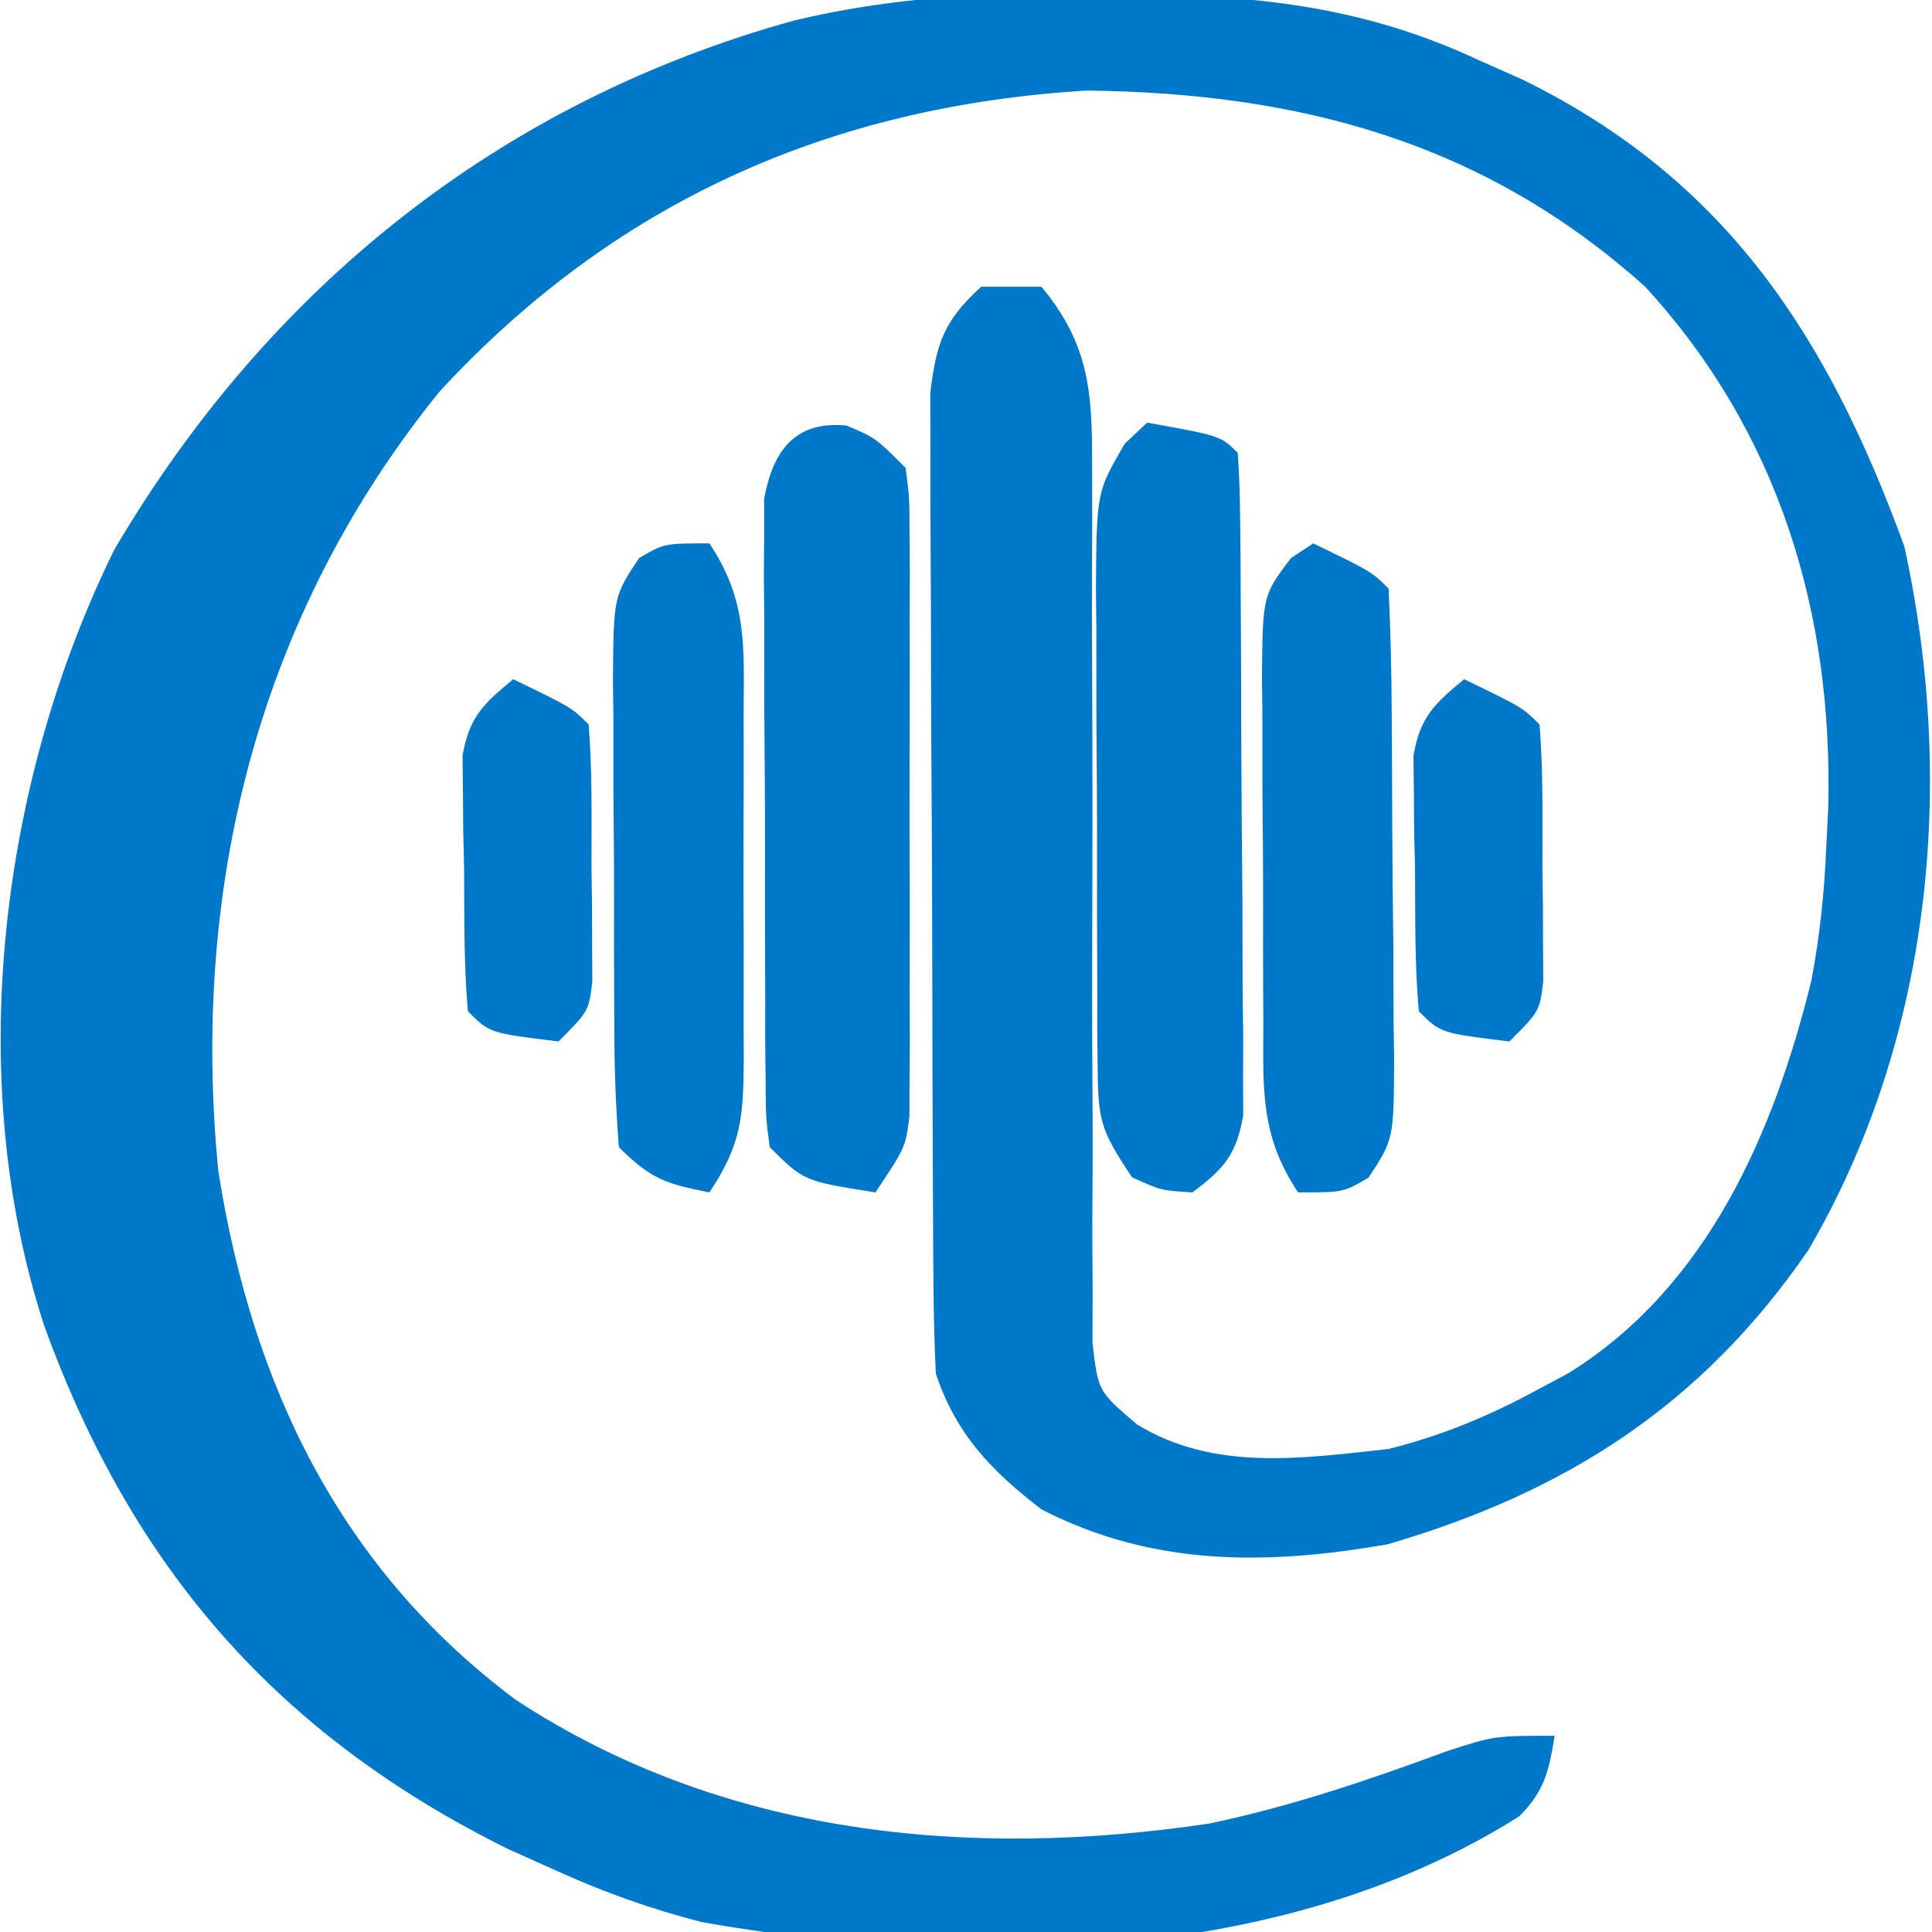 <?xml version="1.0" encoding="UTF-8"?>
<svg version="1.1" xmlns="http://www.w3.org/2000/svg" width="128" height="128">
<path d="M0 0 C1.142 0.008 2.283 0.015 3.459 0.023 C11.669 0.184 18.551 0.917 26.062 4.438 C27.018 4.862 27.973 5.286 28.957 5.723 C42.509 12.378 49.197 22.837 54.23 36.641 C57.686 52.408 56.012 69.323 47.875 83.25 C40.847 93.502 31.855 99.284 20 102.75 C12.013 104.145 4.424 104.231 -2.938 100.438 C-6.246 97.894 -8.593 95.472 -9.938 91.438 C-10.042 89.266 -10.086 87.092 -10.099 84.918 C-10.106 83.932 -10.106 83.932 -10.114 82.927 C-10.128 80.754 -10.135 78.582 -10.141 76.41 C-10.146 74.899 -10.152 73.389 -10.158 71.878 C-10.168 68.711 -10.174 65.545 -10.178 62.378 C-10.183 58.322 -10.207 54.265 -10.236 50.209 C-10.254 47.089 -10.26 43.969 -10.261 40.849 C-10.264 39.353 -10.272 37.858 -10.285 36.362 C-10.302 34.27 -10.3 32.178 -10.294 30.086 C-10.299 28.301 -10.299 28.301 -10.305 26.48 C-9.902 23.145 -9.407 21.702 -6.938 19.438 C-5.617 19.438 -4.298 19.438 -2.938 19.438 C0.202 23.214 0.432 26.384 0.416 31.184 C0.418 31.841 0.42 32.499 0.422 33.176 C0.425 34.597 0.422 36.017 0.412 37.437 C0.398 39.686 0.405 41.935 0.417 44.184 C0.448 50.575 0.443 56.966 0.423 63.358 C0.412 67.273 0.425 71.189 0.453 75.104 C0.458 76.594 0.454 78.084 0.44 79.574 C0.421 81.657 0.433 83.738 0.451 85.821 C0.448 87.005 0.446 88.189 0.443 89.409 C0.813 92.615 0.813 92.615 3.401 94.818 C8.517 97.931 14.288 97.062 20.062 96.438 C23.677 95.524 26.794 94.219 30.062 92.438 C30.697 92.098 31.331 91.759 31.984 91.41 C41.168 85.701 45.564 75.554 48.062 65.438 C48.638 62.426 48.938 59.499 49.062 56.438 C49.102 55.637 49.142 54.836 49.184 54.012 C49.526 41.059 45.922 29.093 37.062 19.438 C26.401 9.86 14.19 6.596 0.062 6.438 C-16.926 7.464 -31.199 13.794 -42.812 26.375 C-54.794 41.156 -59.326 59.147 -57.473 78.023 C-55.25 92.205 -49.386 104.397 -37.762 113.059 C-24.024 122.074 -7.715 123.63 8.199 121.25 C13.627 120.109 18.719 118.377 23.918 116.461 C27.062 115.438 27.062 115.438 31.062 115.438 C30.684 117.755 30.398 119.105 28.707 120.781 C13.151 130.599 -7.749 130.906 -25.469 127.777 C-28.811 126.908 -31.793 125.858 -34.938 124.438 C-36.046 123.94 -37.155 123.442 -38.297 122.93 C-53.619 115.339 -63.189 104.269 -68.992 88.32 C-74.392 71.854 -71.914 52.194 -64.375 36.875 C-54.186 19.535 -38.836 7.195 -19.34 1.801 C-12.858 0.244 -6.646 -0.062 0 0 Z " fill="#0078C9" transform="translate(71.938,-0.438)"/>
<path d="M0 0 C1.938 0.812 1.938 0.812 3.938 2.812 C4.191 4.741 4.191 4.741 4.196 7.123 C4.203 8.014 4.209 8.905 4.215 9.823 C4.211 10.788 4.207 11.752 4.203 12.746 C4.205 13.735 4.207 14.724 4.209 15.743 C4.21 17.837 4.207 19.931 4.198 22.025 C4.188 25.233 4.198 28.442 4.211 31.65 C4.21 33.682 4.207 35.714 4.203 37.746 C4.207 38.709 4.211 39.671 4.215 40.663 C4.209 41.557 4.203 42.451 4.196 43.373 C4.194 44.553 4.194 44.553 4.191 45.757 C3.938 47.812 3.938 47.812 1.938 50.812 C-2.812 50.062 -2.812 50.062 -5.062 47.812 C-5.323 45.884 -5.323 45.884 -5.337 43.502 C-5.351 42.166 -5.351 42.166 -5.366 40.802 C-5.365 39.837 -5.364 38.873 -5.363 37.879 C-5.368 36.89 -5.372 35.901 -5.376 34.882 C-5.382 32.788 -5.383 30.694 -5.378 28.6 C-5.375 25.391 -5.398 22.183 -5.424 18.975 C-5.426 16.943 -5.427 14.911 -5.426 12.879 C-5.435 11.916 -5.444 10.954 -5.454 9.962 C-5.447 9.068 -5.441 8.174 -5.435 7.252 C-5.435 6.465 -5.436 5.679 -5.437 4.868 C-4.851 1.653 -3.382 -0.307 0 0 Z " fill="#0078C9" transform="translate(56.062,28.188)"/>
<path d="M0 0 C4.875 0.875 4.875 0.875 6 2 C6.108 3.426 6.149 4.858 6.161 6.289 C6.171 7.2 6.18 8.111 6.19 9.05 C6.194 10.041 6.199 11.033 6.203 12.055 C6.209 13.067 6.215 14.08 6.22 15.123 C6.23 17.27 6.236 19.417 6.24 21.564 C6.25 24.854 6.281 28.144 6.312 31.434 C6.319 33.516 6.324 35.598 6.328 37.68 C6.34 38.667 6.353 39.655 6.366 40.672 C6.363 41.59 6.36 42.507 6.356 43.453 C6.36 44.26 6.364 45.068 6.367 45.9 C5.91 48.513 5.099 49.422 3 51 C0.938 50.875 0.938 50.875 -1 50 C-3.054 46.919 -3.253 46.258 -3.275 42.776 C-3.284 41.928 -3.294 41.08 -3.304 40.207 C-3.303 39.294 -3.302 38.382 -3.301 37.441 C-3.305 36.501 -3.309 35.56 -3.314 34.591 C-3.32 32.601 -3.32 30.611 -3.316 28.622 C-3.313 25.578 -3.336 22.534 -3.361 19.49 C-3.364 17.557 -3.364 15.624 -3.363 13.691 C-3.372 12.781 -3.382 11.87 -3.391 10.932 C-3.345 4.59 -3.345 4.59 -1.477 1.394 C-0.99 0.934 -0.502 0.474 0 0 Z " fill="#0078C9" transform="translate(76,28)"/>
<path d="M0 0 C2.536 3.803 2.288 6.875 2.266 11.281 C2.268 12.091 2.269 12.901 2.271 13.735 C2.273 15.447 2.269 17.158 2.261 18.87 C2.25 21.49 2.261 24.11 2.273 26.73 C2.272 28.393 2.27 30.056 2.266 31.719 C2.27 32.503 2.274 33.288 2.278 34.096 C2.245 37.925 2.175 39.738 0 43 C-2.867 42.427 -3.861 42.139 -6 40 C-6.212 37.238 -6.304 34.58 -6.301 31.816 C-6.305 31.005 -6.309 30.194 -6.314 29.358 C-6.32 27.641 -6.32 25.923 -6.316 24.206 C-6.313 21.576 -6.336 18.948 -6.361 16.318 C-6.364 14.651 -6.364 12.984 -6.363 11.316 C-6.372 10.529 -6.382 9.741 -6.391 8.93 C-6.345 3.522 -6.345 3.522 -4.665 0.98 C-3 0 -3 0 0 0 Z " fill="#0078C9" transform="translate(47,36)"/>
<path d="M0 0 C3.875 1.875 3.875 1.875 5 3 C5.126 5.704 5.189 8.381 5.203 11.086 C5.209 11.899 5.215 12.711 5.22 13.549 C5.23 15.272 5.236 16.995 5.24 18.719 C5.25 21.357 5.281 23.995 5.312 26.633 C5.319 28.305 5.324 29.977 5.328 31.648 C5.34 32.439 5.353 33.23 5.366 34.045 C5.343 39.479 5.343 39.479 3.667 42.022 C2 43 2 43 -1 43 C-3.532 39.202 -3.306 36.121 -3.301 31.719 C-3.305 30.909 -3.309 30.099 -3.314 29.265 C-3.32 27.553 -3.32 25.842 -3.316 24.13 C-3.313 21.51 -3.336 18.89 -3.361 16.27 C-3.364 14.607 -3.364 12.944 -3.363 11.281 C-3.377 10.105 -3.377 10.105 -3.391 8.904 C-3.345 3.457 -3.345 3.457 -1.477 0.982 C-0.99 0.658 -0.502 0.334 0 0 Z " fill="#0078C9" transform="translate(87,36)"/>
<path d="M0 0 C3.875 1.875 3.875 1.875 5 3 C5.25 6.138 5.185 9.29 5.188 12.438 C5.2 13.322 5.212 14.207 5.225 15.119 C5.228 16.389 5.228 16.389 5.23 17.684 C5.235 18.463 5.239 19.242 5.243 20.045 C5 22 5 22 3 24 C-1.556 23.444 -1.556 23.444 -3 22 C-3.277 18.884 -3.232 15.752 -3.25 12.625 C-3.271 11.748 -3.291 10.872 -3.312 9.969 C-3.318 9.126 -3.323 8.283 -3.328 7.414 C-3.337 6.64 -3.347 5.866 -3.356 5.069 C-2.915 2.505 -1.971 1.63 0 0 Z " fill="#0078C9" transform="translate(97,45)"/>
<path d="M0 0 C3.875 1.875 3.875 1.875 5 3 C5.25 6.138 5.185 9.29 5.188 12.438 C5.2 13.322 5.212 14.207 5.225 15.119 C5.228 16.389 5.228 16.389 5.23 17.684 C5.235 18.463 5.239 19.242 5.243 20.045 C5 22 5 22 3 24 C-1.556 23.444 -1.556 23.444 -3 22 C-3.277 18.884 -3.232 15.752 -3.25 12.625 C-3.271 11.748 -3.291 10.872 -3.312 9.969 C-3.318 9.126 -3.323 8.283 -3.328 7.414 C-3.337 6.64 -3.347 5.866 -3.356 5.069 C-2.915 2.505 -1.971 1.63 0 0 Z " fill="#0078C9" transform="translate(34,45)"/>
</svg>
